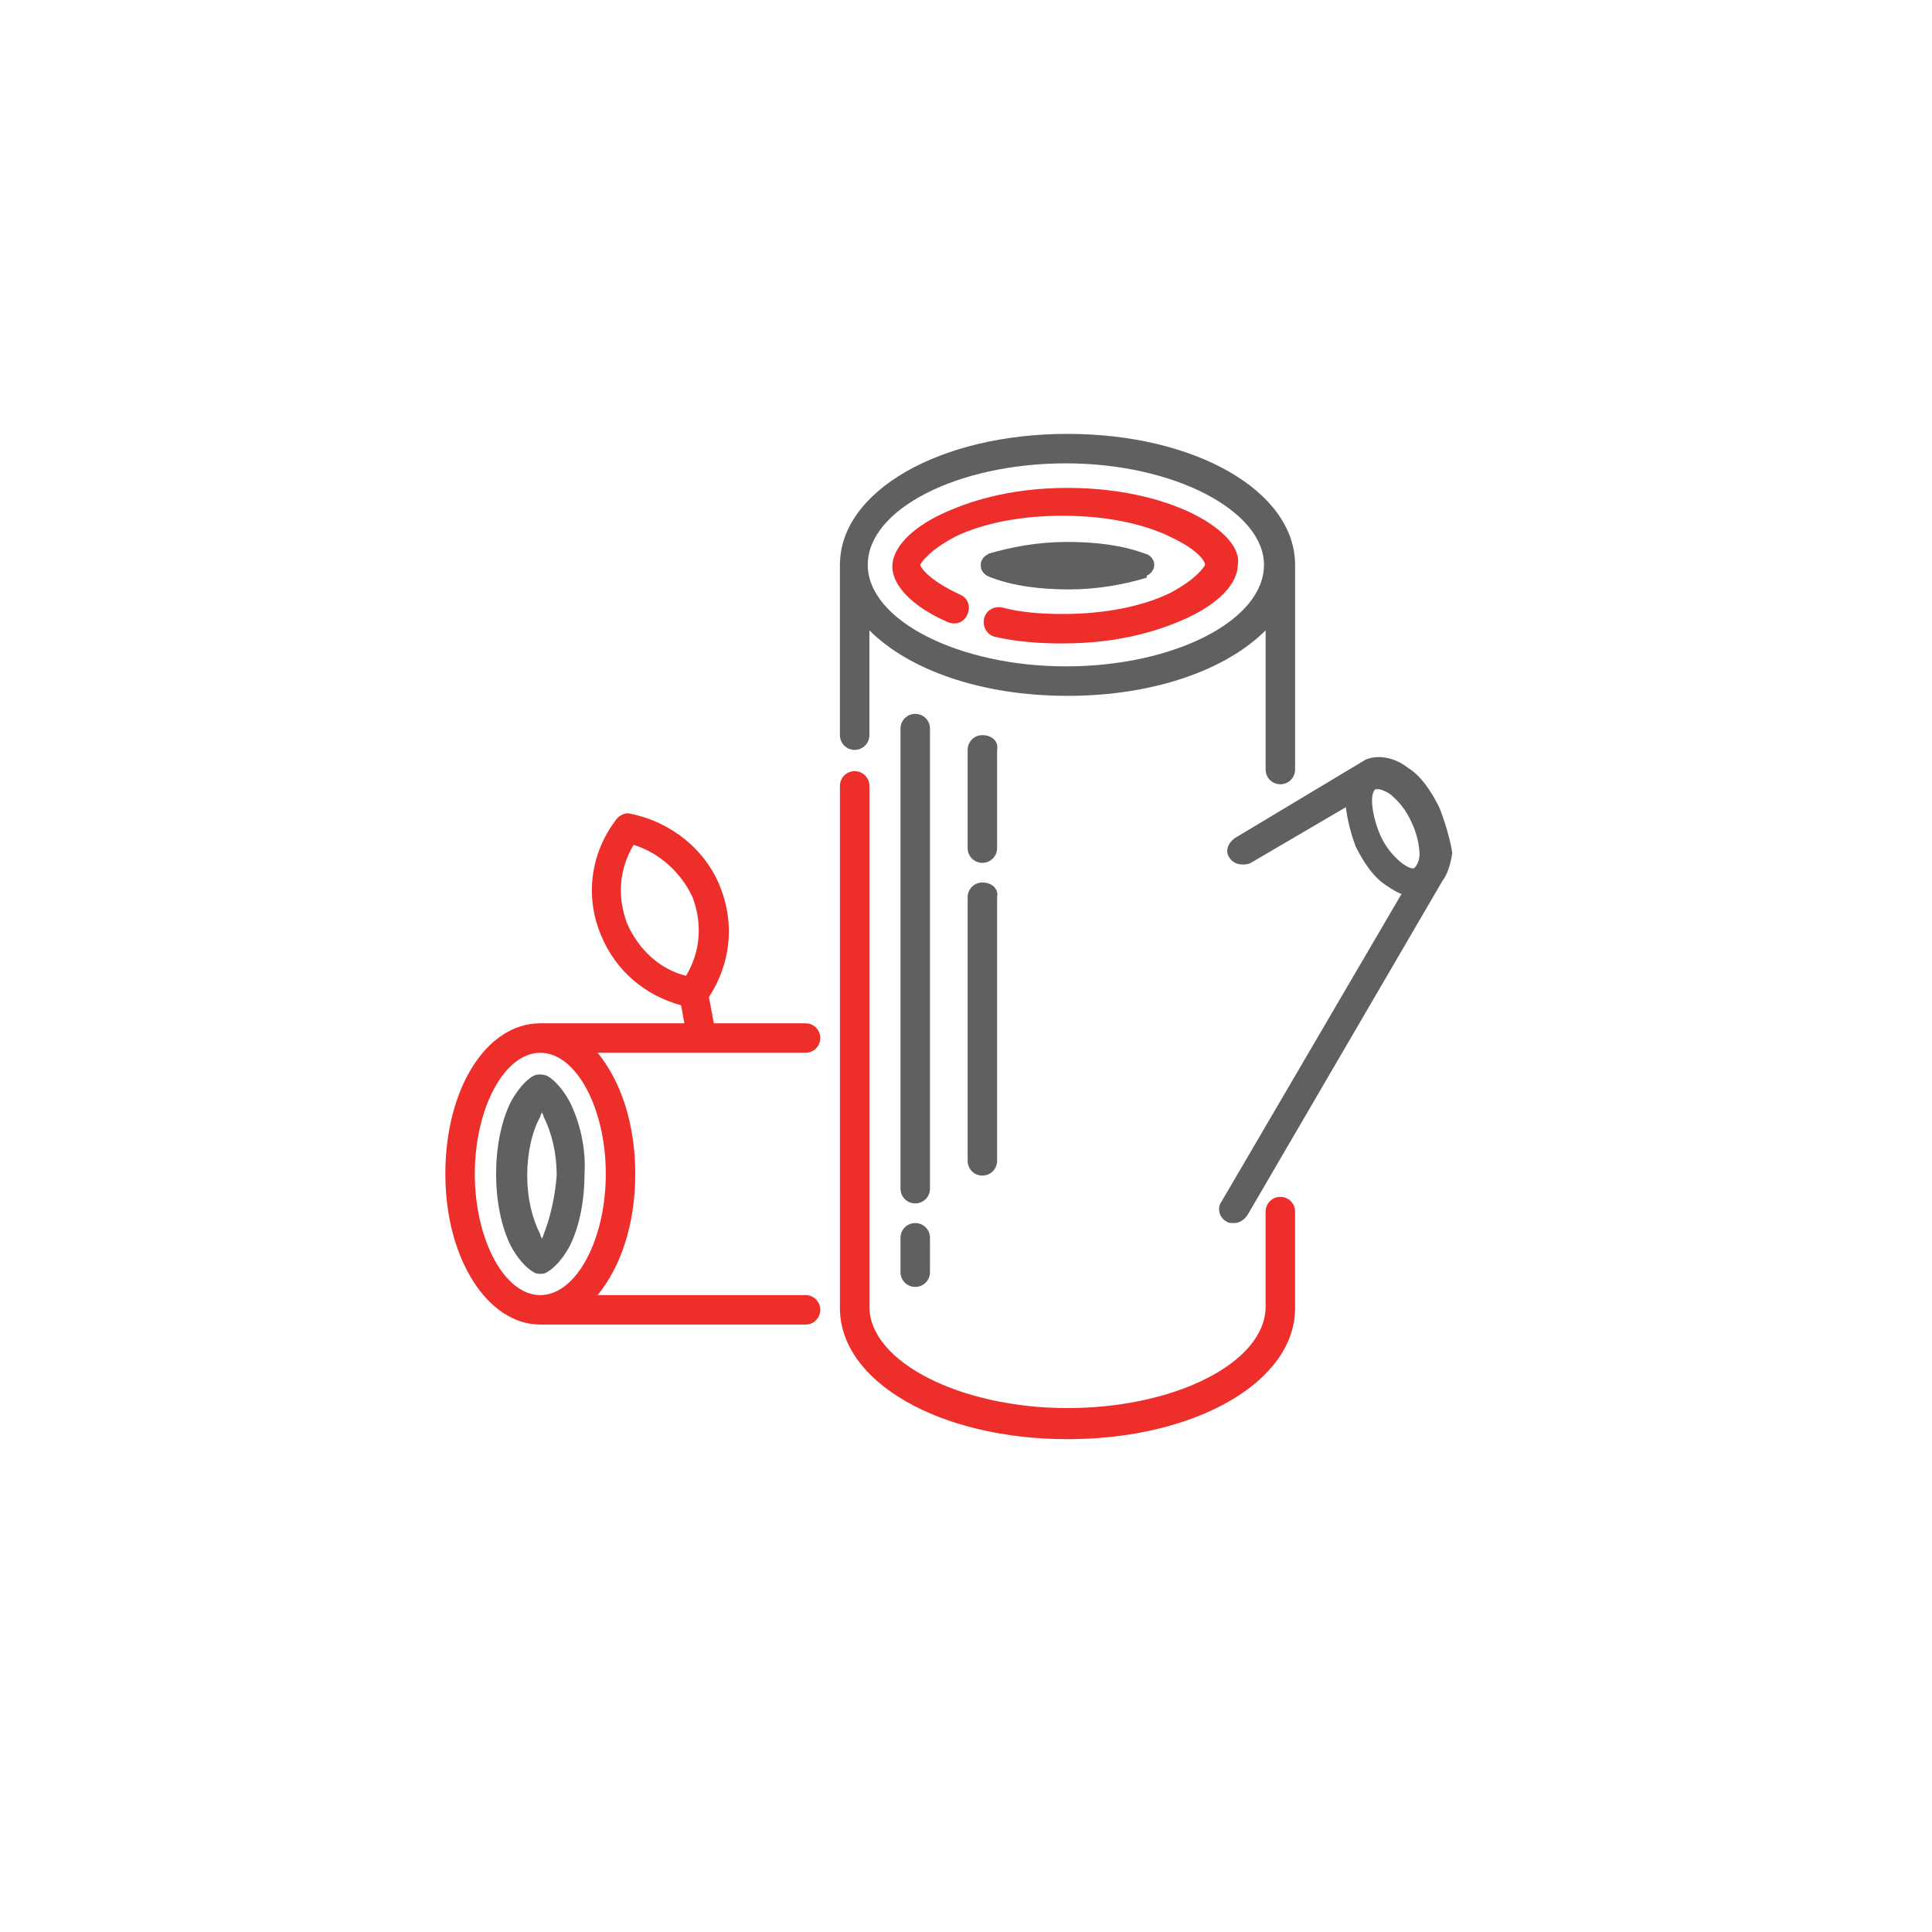 <?xml version="1.0" encoding="utf-8"?>
<!-- Generator: Adobe Illustrator 25.2.3, SVG Export Plug-In . SVG Version: 6.00 Build 0)  -->
<svg version="1.1" id="Layer_1" xmlns="http://www.w3.org/2000/svg" xmlns:xlink="http://www.w3.org/1999/xlink" x="0px" y="0px"
	 viewBox="0 0 118 118" style="enable-background:new 0 0 118 118;" xml:space="preserve">
<style type="text/css">
	.st0{fill:#606062;}
	.st1{fill:#EE2E2A;}
	.st2{fill:#606062;stroke:#606062;}
</style>
<path class="st0" d="M34.8,67.3c-0.6-1.1-1.2-1.5-1.4-1.6c-0.3-0.1-0.6-0.1-0.8,0c-0.2,0.1-0.8,0.5-1.4,1.6
	c-0.6,1.2-0.9,2.8-0.9,4.4c0,1.6,0.3,3.2,0.9,4.4c0.6,1.1,1.2,1.5,1.4,1.6c0.1,0.1,0.3,0.1,0.4,0.1c0.1,0,0.3,0,0.4-0.1
	c0.2-0.1,0.8-0.5,1.4-1.6c0.6-1.2,0.9-2.8,0.9-4.4C35.8,70.1,35.4,68.5,34.8,67.3z M33.2,75.4c0,0.1-0.1,0.2-0.1,0.3
	c0-0.1-0.1-0.2-0.1-0.3c-0.5-1-0.8-2.2-0.8-3.6c0-1.4,0.3-2.7,0.8-3.6c0-0.1,0.1-0.2,0.1-0.3c0,0.1,0.1,0.2,0.1,0.3
	c0.5,1,0.8,2.2,0.8,3.6C33.9,73.1,33.6,74.4,33.2,75.4z"/>
<path class="st1" d="M72.9,31.4c-1.4-0.7-4-1.6-7.7-1.6c-3.7,0-6.2,0.9-7.7,1.6c-1.9,0.9-3,2.1-3,3.2c0,1.2,1.3,2.5,3.4,3.4
	c0.5,0.2,1,0,1.2-0.5c0.2-0.5,0-1-0.5-1.2c-1.7-0.8-2.3-1.5-2.4-1.8c0.1-0.2,0.6-0.9,2.1-1.7c1.2-0.6,3.4-1.3,6.6-1.3
	c3.2,0,5.4,0.7,6.6,1.3c1.5,0.7,2.1,1.4,2.1,1.7c-0.1,0.2-0.6,0.9-2.1,1.7c-1.2,0.6-3.4,1.3-6.6,1.3c-1.3,0-2.6-0.1-3.7-0.4
	c-0.5-0.1-1,0.2-1.1,0.7c-0.1,0.5,0.2,1,0.7,1.1c1.3,0.3,2.7,0.4,4.1,0.4c3.7,0,6.2-0.9,7.7-1.6c1.9-0.9,3-2.1,3-3.2
	C75.8,33.5,74.7,32.3,72.9,31.4z"/>
<path class="st2" d="M65.2,33.6c1.7,0,3.3,0.2,4.6,0.7l-9.3,0C61.9,33.9,63.4,33.6,65.2,33.6z M69.8,34.3c0.1,0,0.2,0.1,0.2,0.2
	c0,0.1-0.1,0.2-0.2,0.2V34.3z M60.4,34.5c0-0.1,0.1-0.2,0.2-0.2l9.3,0.5c-1.3,0.4-2.9,0.7-4.6,0.7c-1.7,0-3.3-0.2-4.6-0.7h0
	C60.4,34.7,60.4,34.6,60.4,34.5z"/>
<path class="st0" d="M65.2,26.5c-7.8,0-13.9,3.5-13.9,8c0,0,0,0,0,0v10.4c0,0.5,0.4,0.9,0.9,0.9c0.5,0,0.9-0.4,0.9-0.9v-6.4
	c2.4,2.4,6.8,4,12.1,4s9.7-1.6,12.1-4v8.5c0,0.5,0.4,0.9,0.9,0.9c0.5,0,0.9-0.4,0.9-0.9V34.5c0,0,0,0,0,0C79.1,30,73,26.5,65.2,26.5
	z M77.2,34.5L77.2,34.5c0,3.4-5.5,6.2-12.1,6.2c-6.5,0-12.1-2.8-12.1-6.2v0c0,0,0,0,0,0c0-3.4,5.5-6.2,12.1-6.2
	C71.7,28.3,77.2,31.2,77.2,34.5C77.2,34.5,77.2,34.5,77.2,34.5z"/>
<path class="st1" d="M78.2,73.1c-0.5,0-0.9,0.4-0.9,0.9v5.8c0,3.4-5.5,6.2-12.1,6.2c-6.5,0-12.1-2.8-12.1-6.2V48
	c0-0.5-0.4-0.9-0.9-0.9c-0.5,0-0.9,0.4-0.9,0.9v31.9c0,4.5,6.1,8,13.9,8c7.8,0,13.9-3.5,13.9-8V74C79.1,73.5,78.7,73.1,78.2,73.1z"
	/>
<path class="st0" d="M87.9,49.3c-0.5-1-1.1-1.9-1.9-2.4c-0.9-0.7-1.9-0.8-2.6-0.5c0,0-8,4.8-8,4.8c-0.4,0.3-0.6,0.8-0.3,1.2
	c0.2,0.3,0.5,0.4,0.8,0.4c0.2,0,0.3,0,0.5-0.1l5.8-3.4c0.1,0.8,0.3,1.6,0.6,2.4c0.5,1,1.1,1.9,1.9,2.4c0.3,0.2,0.6,0.4,0.9,0.5
	l-11,18.8c-0.3,0.4-0.1,1,0.3,1.2c0.1,0.1,0.3,0.1,0.5,0.1c0.3,0,0.6-0.2,0.8-0.5c0,0,11.9-20.4,11.9-20.4c0.3-0.4,0.5-1,0.6-1.7
	C88.6,51.4,88.3,50.3,87.9,49.3z M86.7,52.2c0,0.4-0.2,0.7-0.3,0.8c-0.1,0.1-0.4,0-0.8-0.3c-0.5-0.4-1-1-1.3-1.7
	c-0.3-0.7-0.5-1.5-0.5-2.1c0-0.4,0.1-0.6,0.2-0.7l0.1,0c0,0,0,0,0.1,0c0.1,0,0.4,0.1,0.7,0.3c0.5,0.4,1,1,1.3,1.7
	C86.5,50.8,86.7,51.6,86.7,52.2z"/>
<path class="st1" d="M49.2,79.1H36.5c1.4-1.7,2.3-4.3,2.3-7.4s-0.9-5.7-2.3-7.4h12.7v0c0.5,0,0.9-0.4,0.9-0.9c0-0.5-0.4-0.9-0.9-0.9
	h-5.6l-0.3-1.6c1.3-2,1.6-4.4,0.7-6.7c-0.9-2.3-3-4-5.5-4.5c-0.3-0.1-0.7,0.1-0.9,0.4c-1.5,2-1.9,4.6-0.9,7c0.9,2.2,2.7,3.7,4.9,4.3
	l0.2,1.1H33c-3.3,0-5.8,4-5.8,9.2c0,5.2,2.6,9.2,5.8,9.2h16.2c0.5,0,0.9-0.4,0.9-0.9C50.1,79.5,49.7,79.1,49.2,79.1z M38.3,56.4
	c-0.6-1.6-0.5-3.3,0.4-4.8c1.6,0.5,2.9,1.7,3.6,3.2c0.6,1.6,0.5,3.3-0.4,4.8C40.3,59.2,39,58,38.3,56.4z M33,79.1
	c-2.2,0-4-3.4-4-7.4c0-4,1.8-7.4,4-7.4c2.2,0,4,3.4,4,7.4C37,75.7,35.2,79.1,33,79.1z"/>
<path class="st0" d="M60,53.9c-0.5,0-0.9,0.4-0.9,0.9v16.1c0,0.5,0.4,0.9,0.9,0.9c0.5,0,0.9-0.4,0.9-0.9V54.8
	C61,54.3,60.6,53.9,60,53.9z"/>
<path class="st0" d="M60,44.9c-0.5,0-0.9,0.4-0.9,0.9v6c0,0.5,0.4,0.9,0.9,0.9c0.5,0,0.9-0.4,0.9-0.9v-6C61,45.3,60.6,44.9,60,44.9z
	"/>
<path class="st0" d="M55.9,74.7c-0.5,0-0.9,0.4-0.9,0.9v2.1c0,0.5,0.4,0.9,0.9,0.9c0.5,0,0.9-0.4,0.9-0.9v-2.1
	C56.8,75.1,56.4,74.7,55.9,74.7z"/>
<path class="st0" d="M55.9,43.6c-0.5,0-0.9,0.4-0.9,0.9v28.1c0,0.5,0.4,0.9,0.9,0.9c0.5,0,0.9-0.4,0.9-0.9V44.5
	C56.8,44,56.4,43.6,55.9,43.6z"/>
</svg>
